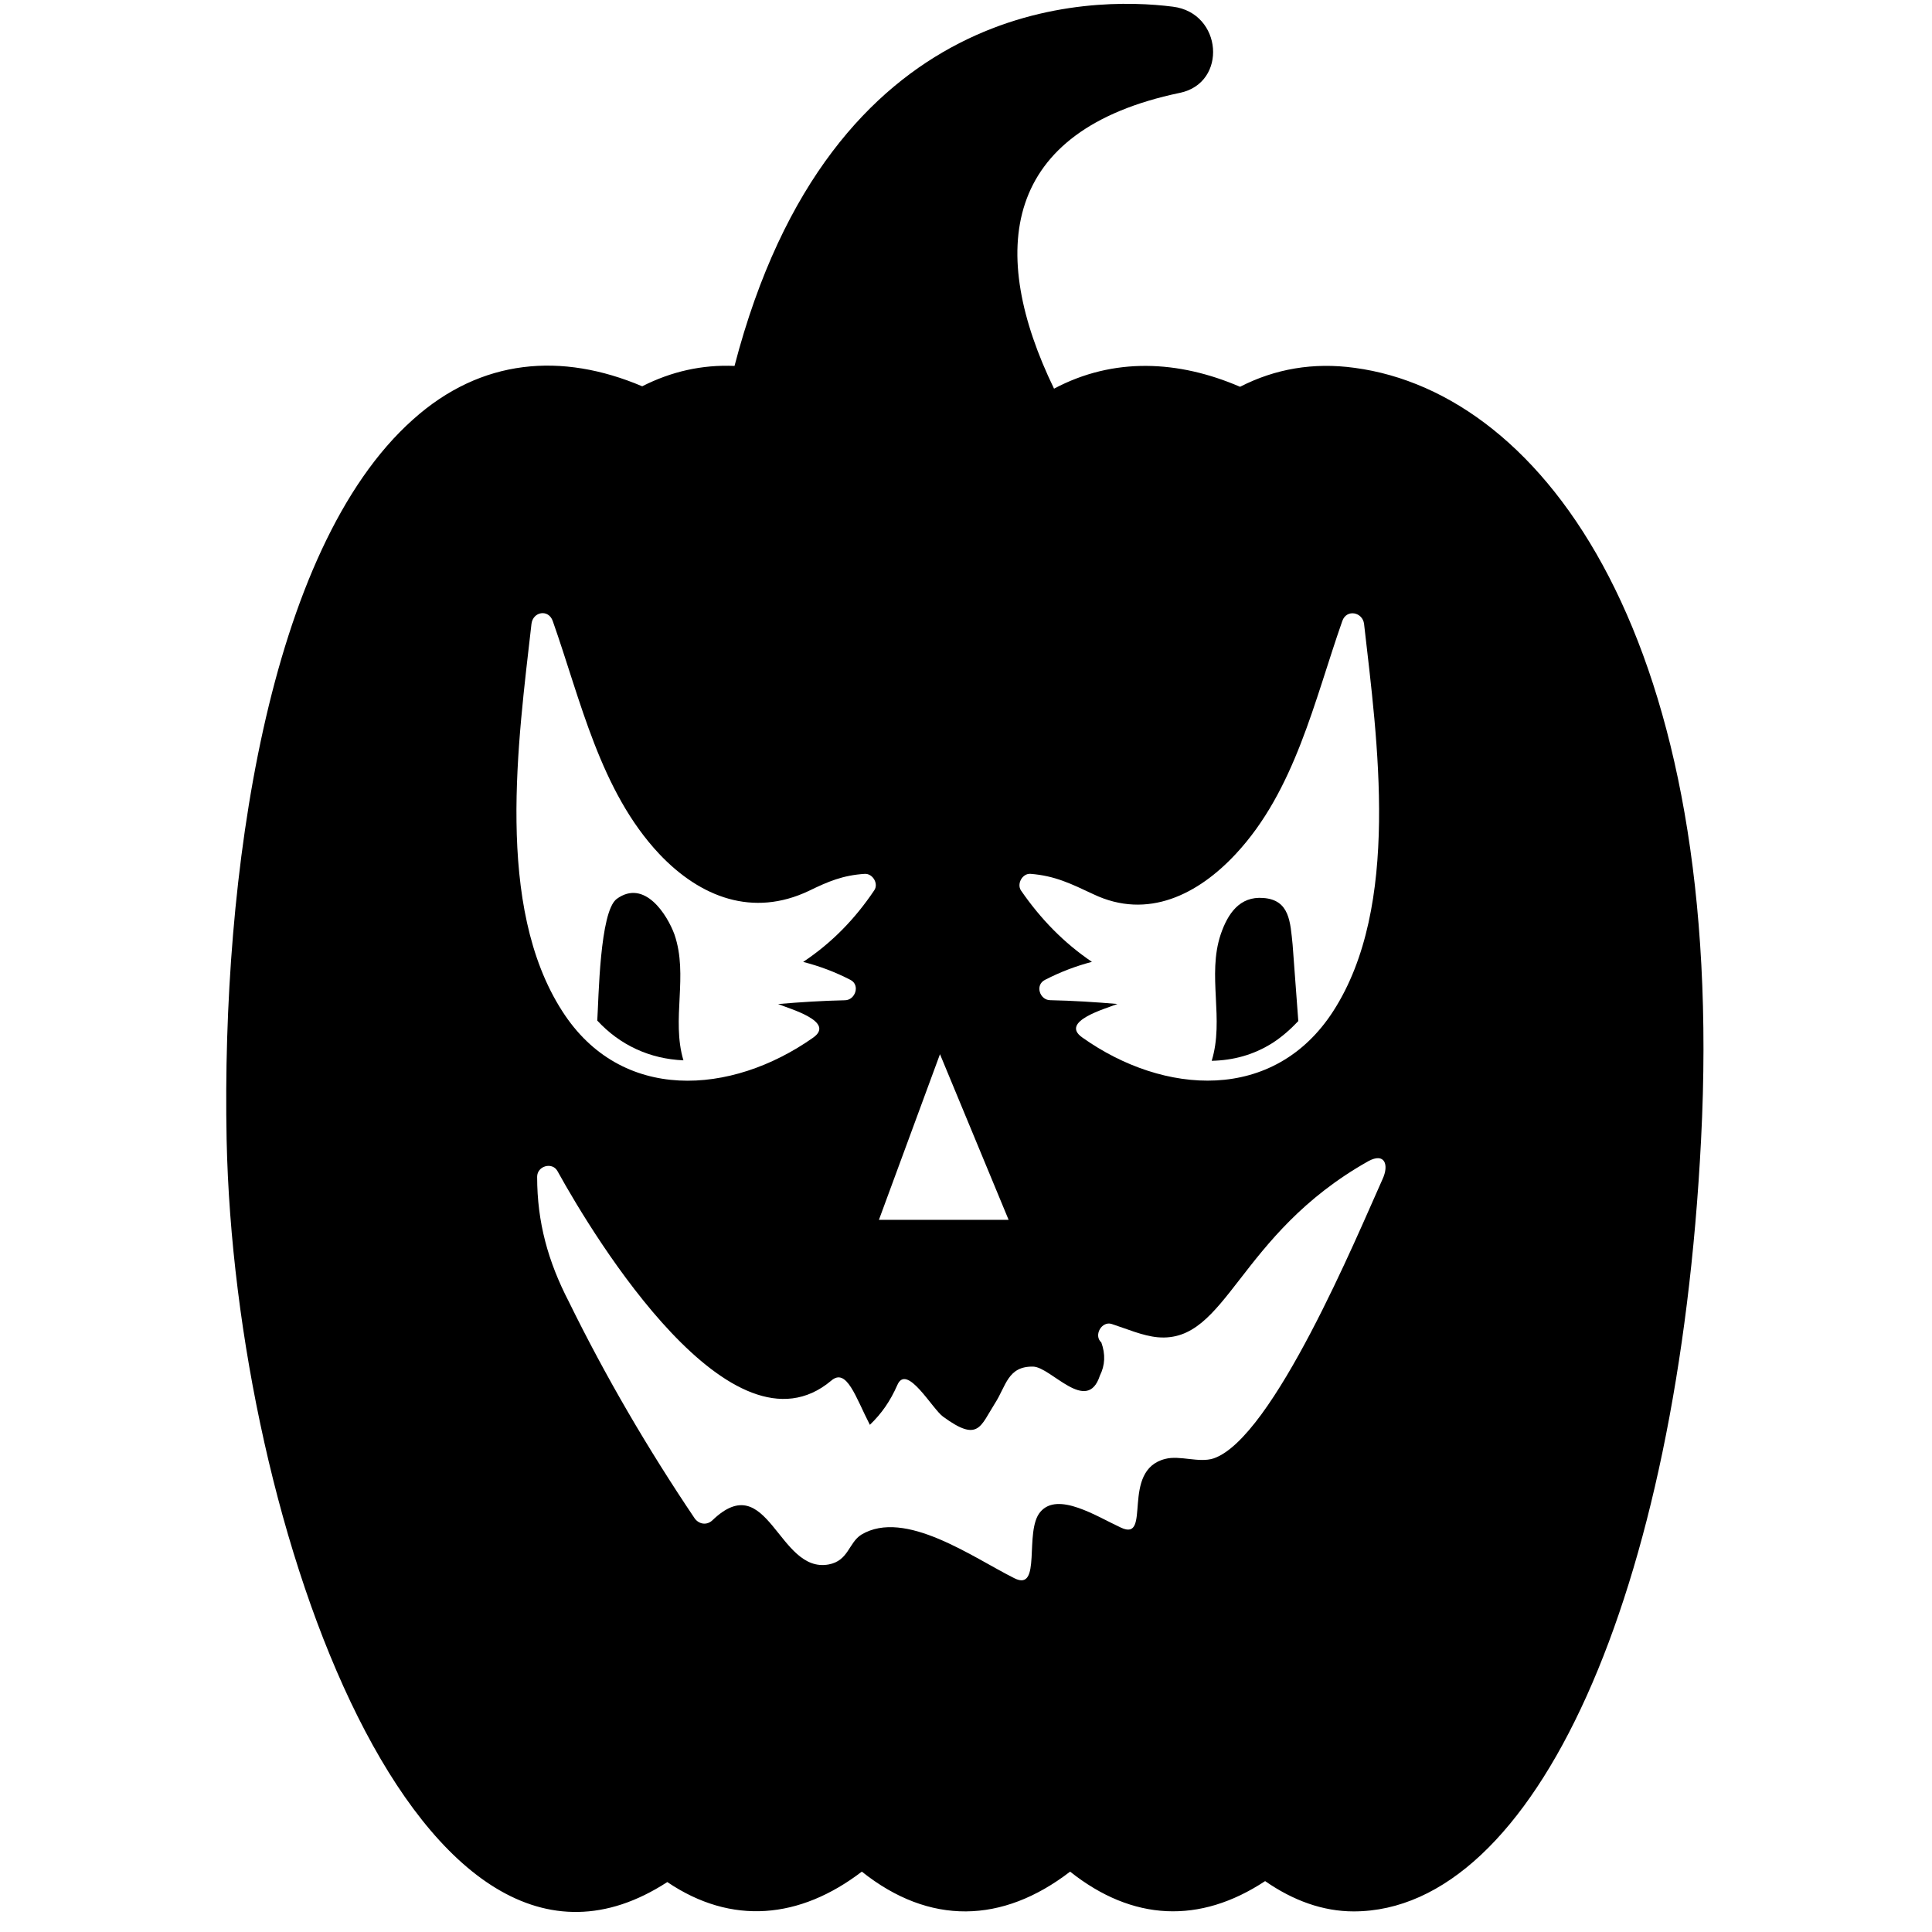 <?xml version="1.0" encoding="utf-8"?>
<!-- Generator: Adobe Illustrator 24.1.2, SVG Export Plug-In . SVG Version: 6.00 Build 0)  -->
<svg version="1.1" id="Layer_1" xmlns="http://www.w3.org/2000/svg" xmlns:xlink="http://www.w3.org/1999/xlink" x="0px" y="0px"
	 viewBox="0 0 810 810" style="enable-background:new 0 0 810 810;" xml:space="preserve">
<g>
	<path d="M567.93,154.22c-17.27-2.38-33.34,0.4-48.03,7.94c-25.8-11.11-52.99-12.5-77.99,0.79
		C414.13,105.6,419.69,54.59,494.7,38.92c20.04-4.17,17.86-33.54-2.98-36.12c-34.33-4.37-143.28-4.96-183.77,150.62
		c-13.69-0.6-26.59,2.38-38.7,8.53c-33.74-14.29-67.47-11.71-96.05,13.89c-61.12,54.38-80.37,191.7-78.19,301.85
		c3.37,163.52,81.76,378.25,184.76,311.37c26.99,18.26,55.57,15.48,81.56-4.37c28.38,22.62,58.94,21.83,87.32,0
		c26.2,20.84,54.38,22.03,81.76,3.97c11.71,8.14,24.21,12.7,37.11,12.7c76.01,0,135.94-132.96,145.66-323.48
		C723.91,269.32,647.91,164.93,567.93,154.22z M431.99,366.36c10.32,0.79,17.07,4.17,26.39,8.53c22.82,10.91,44.06,0,59.73-16.87
		c24.81-26.59,32.94-64.3,44.65-97.64c1.79-5.16,8.53-3.77,9.13,1.19c5.56,48.82,15.48,118.28-12.9,162.33
		c-24.81,38.5-71.05,35.32-105.18,11.11c-9.72-6.75,9.72-12.11,14.69-14.09c-9.33-0.79-18.65-1.39-28.18-1.59
		c-4.37,0-6.55-6.35-2.18-8.53c6.55-3.37,12.9-5.75,19.65-7.54c-11.71-7.94-21.43-17.86-29.77-29.97
		C426.24,370.53,428.62,366.16,431.99,366.36z M394.09,441.97l28.78,69.46h-54.38L394.09,441.97z M222.82,261.58
		c0.6-5.16,7.14-6.35,8.93-1.19c11.71,33.14,19.85,71.24,44.65,97.64c17.27,18.26,39.29,26.59,62.71,15.48
		c8.14-3.97,14.29-6.55,23.42-7.14c3.37-0.2,5.95,4.17,3.97,6.95c-8.14,12.11-17.86,22.03-29.77,29.97
		c6.95,1.79,13.3,4.17,19.85,7.54c4.17,2.18,1.98,8.53-2.38,8.53c-9.33,0.2-18.65,0.79-27.98,1.59c4.76,1.98,24.21,7.34,14.69,14.09
		c-34.33,24.21-80.57,27.39-105.18-11.11C207.34,379.86,217.27,310.6,222.82,261.58z M579.64,494.36
		c-10.72,23.81-45.84,108.55-70.85,117.09c-6.15,1.98-14.09-1.39-20.24,0.2c-19.05,4.76-5.36,35.13-18.65,28.78
		c-9.92-4.56-26.39-15.28-33.74-6.55c-6.95,8.14,0.79,33.74-10.92,27.78c-17.46-8.73-45.84-29.17-64.1-18.26
		c-5.36,3.37-5.36,10.92-13.69,12.5c-21.23,3.97-25.4-41.08-48.82-18.46c-2.38,2.18-5.56,1.59-7.34-0.79
		c-19.65-29.17-37.31-59.34-52.79-90.89c-8.73-16.87-13.3-33.34-13.3-52.39c0-4.56,6.35-6.35,8.53-2.38
		c15.88,28.78,73.23,122.64,114.7,87.91c6.55-5.75,10.32,6.95,16.27,18.46c4.96-4.76,8.53-9.92,11.51-16.67
		c3.97-9.33,14.69,10.12,19.25,13.3c14.69,10.72,15.48,4.17,21.63-5.56c4.76-7.34,5.36-15.68,16.07-15.48
		c7.54,0.2,22.62,20.24,27.98,3.77c2.18-4.37,2.38-8.93,0.6-13.89c-3.37-2.98,0.2-9.13,4.37-7.74c6.15,1.98,12.9,4.96,19.25,5.56
		c29.17,2.58,33.34-42.87,88.31-73.82C580.63,483.05,582.42,488.41,579.64,494.36z"/>
	<path d="M533.6,437.21c3.97-2.58,7.54-5.75,10.72-9.13l-2.38-31.95c-0.99-9.53-1.19-18.85-12.3-19.65
		c-9.92-0.79-14.88,6.55-17.86,15.28c-5.76,17.27,1.59,35.52-3.77,52.99C516.93,444.55,525.46,442.37,533.6,437.21z"/>
	<path d="M282.76,391.76c-2.98-8.14-12.5-23.42-24.21-14.88c-7.14,5.36-7.54,41.87-8.14,51c9.53,10.32,22.03,16.07,36.12,16.67
		C281.37,427.29,288.71,409.03,282.76,391.76z"/>
</g>
</svg>
